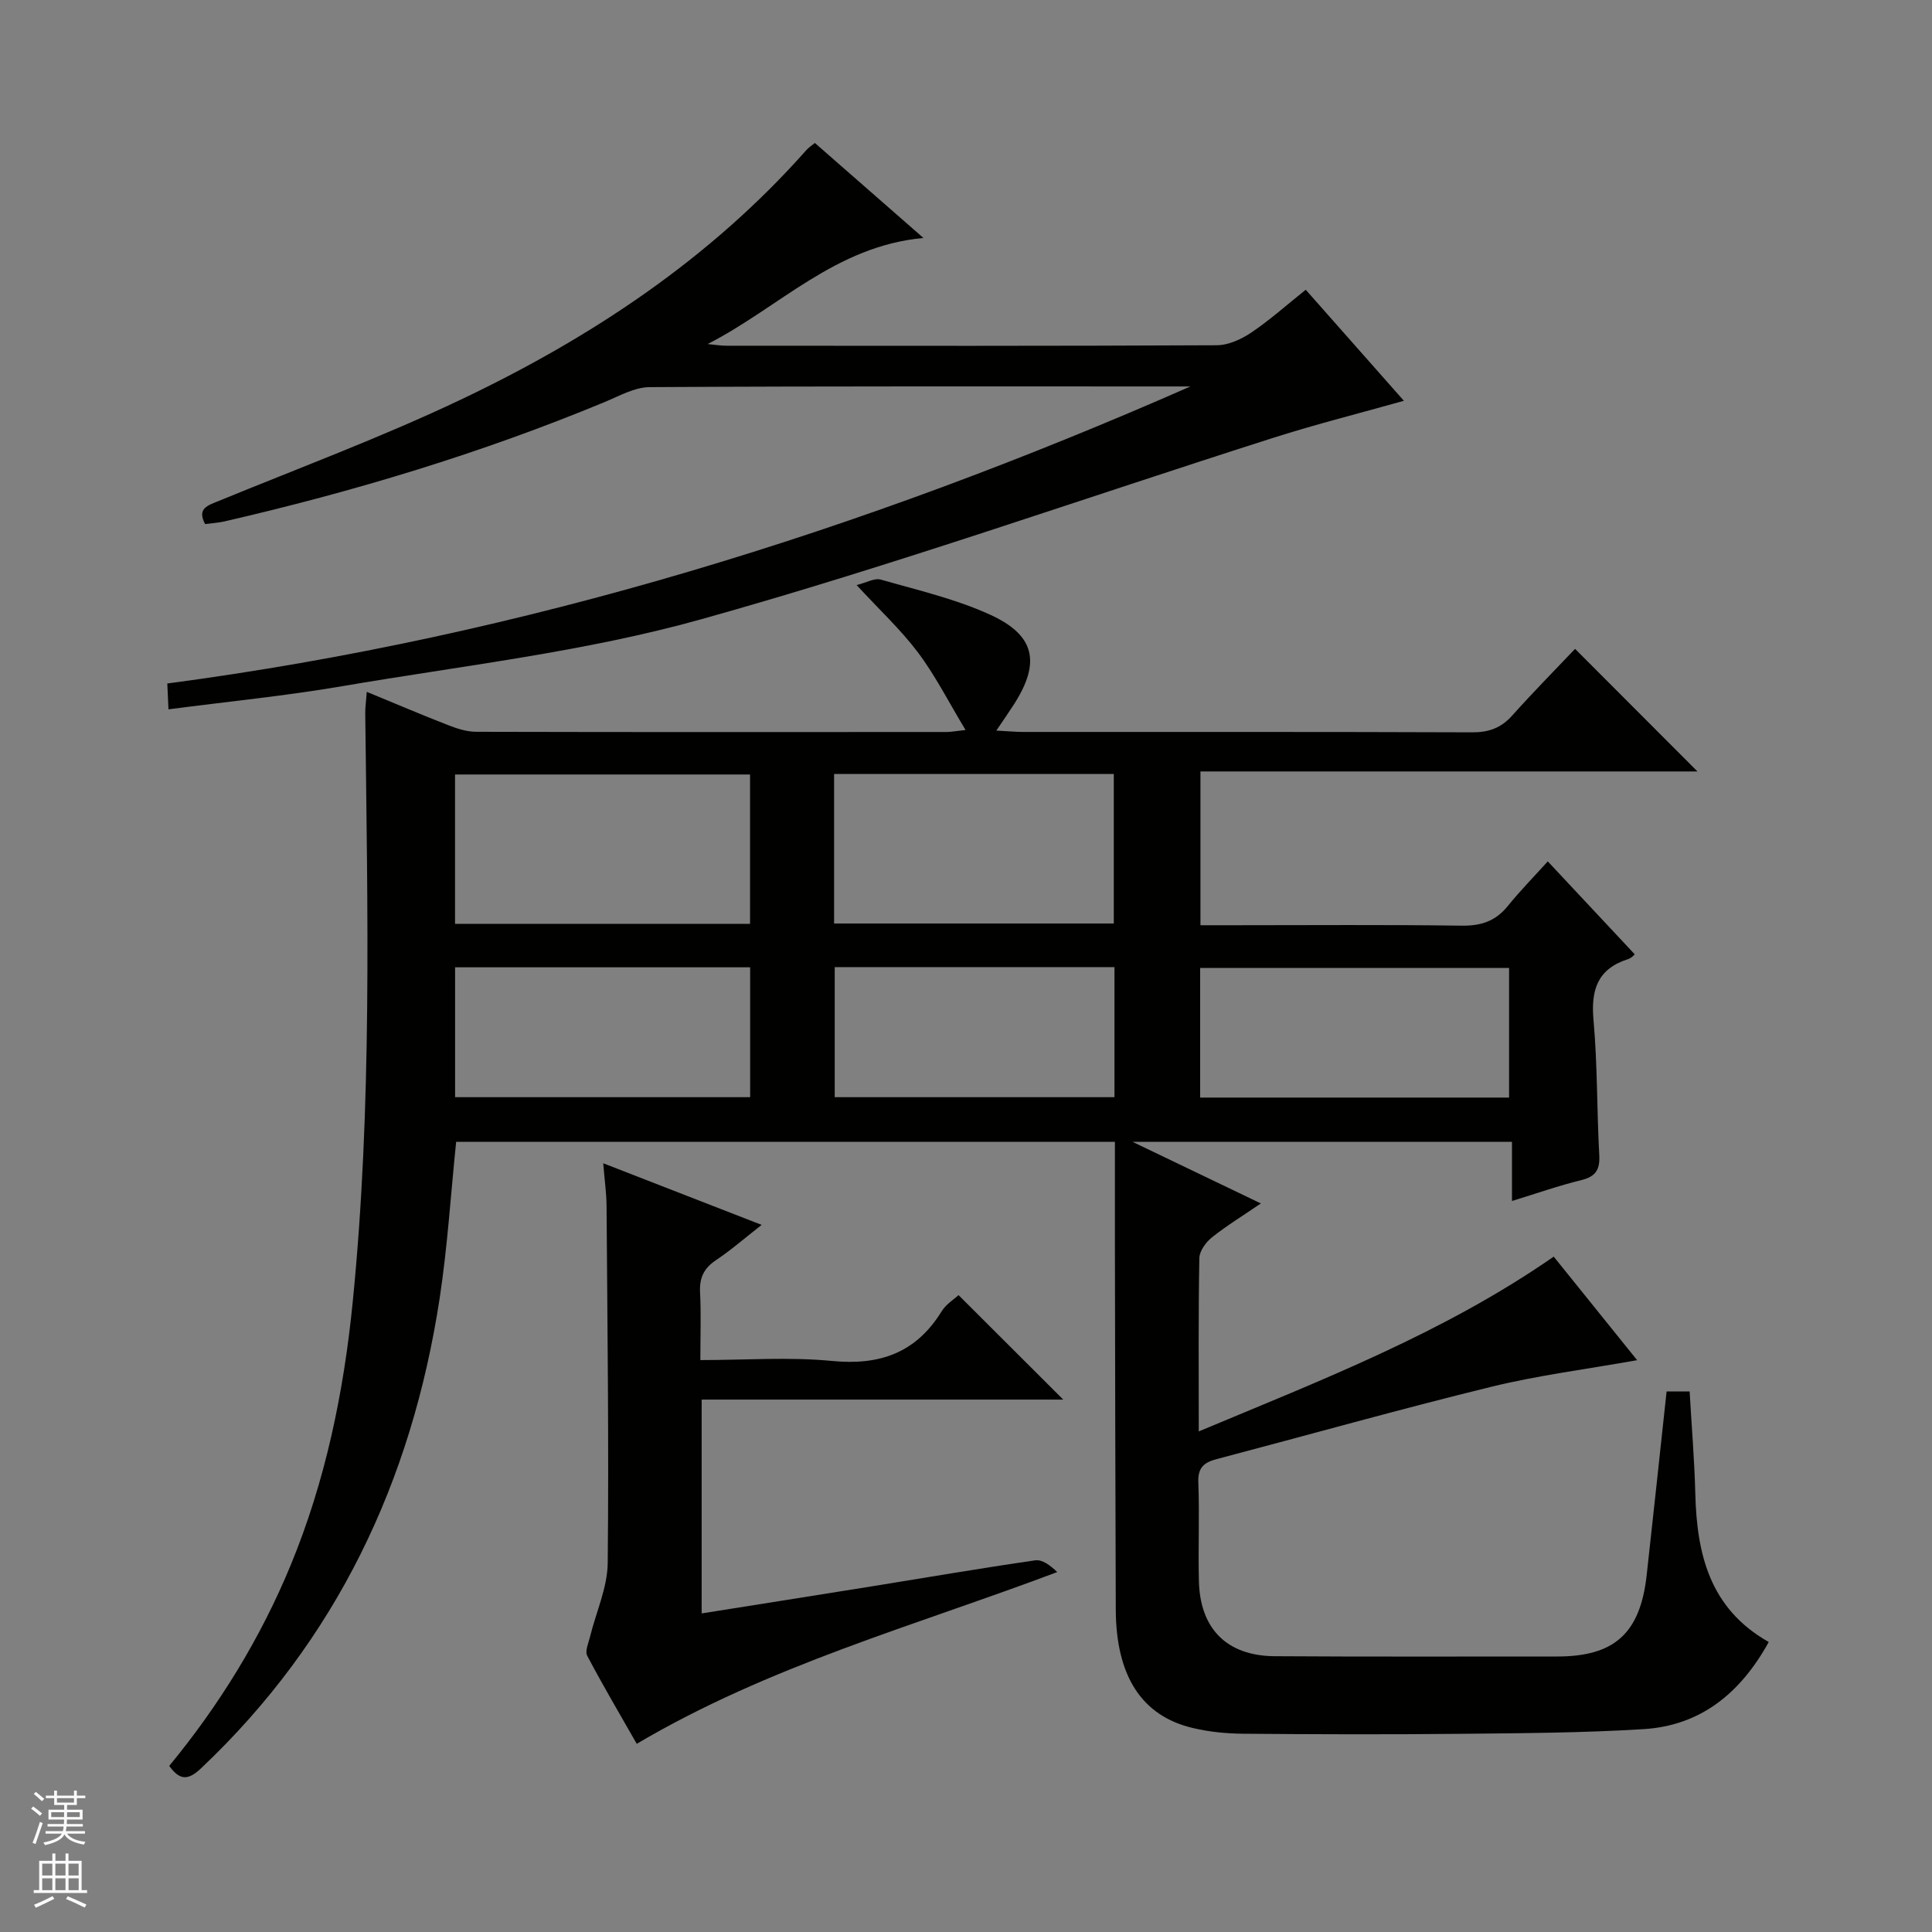 <svg enable-background="new 0 0 400 400" viewBox="0 0 400 400" xmlns="http://www.w3.org/2000/svg"><rect x="0" y="0" width="400" height="400" fill="#808080" stroke="none"/><g fill="#010100"><path d="m345.05 288.09h4.77c.41 7.17.99 14.1 1.17 21.04.31 12.54 2.92 23.88 15.21 30.83-5.84 10.57-14.05 17.3-25.92 18.04-12.61.78-25.28.84-37.92.97-15 .15-30 .11-45-.02-3.47-.03-7.01-.38-10.38-1.18-10.6-2.49-15.92-10.75-15.97-24.54-.1-25.16-.13-50.33-.18-75.49-.01-6.97 0-13.95 0-21.33-46.13 0-91.17 0-136.39 0-1.11 10.76-1.78 21.67-3.42 32.43-5.78 37.81-21.33 70.75-49.43 97.3-2.61 2.46-4.35 2.54-6.55-.53 10.36-12.59 18.87-26.38 25.13-41.53 7.22-17.5 10.99-35.75 12.86-54.55 4.04-40.54 3.06-81.15 2.59-121.77-.02-1.3.18-2.6.32-4.52 5.9 2.43 11.36 4.76 16.89 6.91 1.82.71 3.81 1.35 5.72 1.36 32.5.08 65 .06 97.49.04.8 0 1.59-.16 3.87-.41-3.52-5.82-6.24-11.24-9.83-16.02-3.55-4.73-7.96-8.82-12.73-13.99 1.99-.48 3.7-1.5 5.02-1.13 7.64 2.19 15.5 4 22.68 7.29 9.3 4.26 10.39 9.92 4.91 18.49-1.05 1.64-2.16 3.23-3.68 5.48 2.35.12 3.95.28 5.55.28 31 .01 62-.04 92.99.08 3.46.01 5.98-.92 8.28-3.49 4.31-4.82 8.86-9.43 13-13.79 8.87 8.89 17.07 17.1 25.34 25.38-33.88 0-68.21 0-102.9 0v31.84h7.04c15.67 0 31.33-.13 47 .09 4.01.06 7.02-.91 9.56-4.03 2.61-3.22 5.52-6.19 8.31-9.28 6.42 6.86 12.17 13 17.98 19.21.15-.12-.51.76-1.37 1.03-6.33 2.03-7.7 6.37-7.14 12.62.83 9.27.68 18.62 1.19 27.92.17 3.04-.72 4.48-3.75 5.22-4.65 1.13-9.18 2.74-14.32 4.31 0-4.31 0-8.06 0-12.25-26.1 0-51.76 0-78.57 0 9.2 4.42 17.48 8.4 26.58 12.76-3.8 2.59-7.13 4.63-10.15 7.04-1.24 1-2.56 2.81-2.59 4.27-.21 11.65-.12 23.31-.12 35.89 25.45-10.66 50.66-20.35 73.49-36.19 5.57 6.92 11.33 14.07 17.27 21.44-10.51 1.88-20.56 3.14-30.32 5.54-19.01 4.66-37.86 9.97-56.79 14.96-2.55.67-3.86 1.75-3.74 4.76.26 6.82-.05 13.67.12 20.49.24 9.88 5.8 15.47 15.69 15.54 19.5.13 39 .05 58.5.06 11.83 0 17.16-4.79 18.51-16.78 1.39-12.5 2.72-25.05 4.13-38.09zm-189.76-127.74c-20.59 0-40.8 0-61.08 0v30.92h61.08c0-10.4 0-20.47 0-30.92zm17.4 30.85h57.91c0-10.61 0-20.82 0-30.95-19.48 0-38.56 0-57.91 0zm139.75 36.04c0-9.23 0-18.1 0-26.84-21.58 0-42.77 0-63.96 0v26.84zm-218.22-.08h61.09c0-9.18 0-17.93 0-26.89-20.48 0-40.67 0-61.09 0zm78.6-26.93v26.93h57.92c0-9.19 0-17.94 0-26.93-19.32 0-38.39 0-57.92 0z"/><path d="m246.46 80.01c-37.32 0-74.64-.08-111.96.14-3.12.02-6.3 1.84-9.34 3.1-25.51 10.58-51.84 18.52-78.72 24.71-1.28.29-2.61.36-3.98.54-1.73-3.27.57-3.85 2.87-4.8 16.74-6.88 33.75-13.2 50.07-20.96 26.94-12.8 51.58-29.11 71.57-51.69.43-.49 1-.84 1.74-1.45 7.16 6.26 14.26 12.48 22.48 19.67-18.27 1.67-29.92 14.43-44.68 21.96 1.31.12 2.62.35 3.93.35 33.83.02 67.65.07 101.48-.1 2.41-.01 5.08-1.24 7.14-2.62 3.84-2.59 7.32-5.71 11.28-8.87 6.97 7.89 13.75 15.56 20.32 22.99-9.11 2.57-18.14 4.83-26.99 7.65-39.49 12.58-78.63 26.44-118.52 37.59-24.17 6.76-49.46 9.6-74.31 13.85-11.76 2.01-23.65 3.18-35.96 4.79-.09-2.06-.16-3.64-.24-5.35 73.87-9.78 143.94-31.64 211.82-61.5z"/><path d="m131.83 361.04c-3.47-6.09-7.01-12.08-10.25-18.23-.51-.96.27-2.66.59-3.98 1.25-5.09 3.6-10.15 3.65-15.24.26-24.65-.07-49.31-.24-73.97-.02-2.63-.41-5.27-.69-8.78 11.04 4.29 21.53 8.38 32.8 12.76-3.49 2.73-6.35 5.23-9.48 7.32-2.51 1.68-3.42 3.67-3.27 6.65.23 4.46.06 8.94.06 14.02 9.35 0 18.38-.68 27.25.18 9.93.97 17.41-1.69 22.71-10.28.92-1.49 2.6-2.51 3.5-3.35 7.18 7.17 14.45 14.42 21.67 21.63-24.36 0-49.48 0-74.86 0v44.27c11.93-1.9 23.54-3.72 35.14-5.59 11.3-1.82 22.59-3.76 33.92-5.4 1.46-.21 3.13 1.05 4.56 2.43-29.51 11.12-59.66 19.36-87.06 35.56z"/></g><path d="m6.45 374.46.42-.45c.65.47 1.27.95 1.85 1.44l-.45.49c-.66-.56-1.26-1.06-1.83-1.48m.93 7.33-.63-.26c.55-1.36 1.05-2.8 1.52-4.33.19.1.38.19.59.27-.46 1.29-.95 2.73-1.48 4.32m-.38-10.38.44-.42c.43.34 1.01.82 1.74 1.44l-.49.49c-.53-.51-1.09-1.01-1.69-1.51m2.5.35h1.72v-1.04h.59v1.04h3.52v-1.04h.59v1.04h1.75v.53h-1.75v1.42h-2.03v.97h3.22v2.03h-3.24c0 .35-.01.66-.03.93h3.32v.53h-3.37c-.03.27-.08.58-.15.94h3.96v.53h-3.71c.67.92 1.93 1.48 3.79 1.68-.13.24-.23.44-.29.59-2.13-.38-3.48-1.08-4.04-2.12-.43.97-1.77 1.72-4.03 2.23-.09-.19-.2-.37-.33-.55 2.1-.42 3.37-1.03 3.81-1.83h-3.36v-.53h3.58c.08-.29.13-.61.16-.94h-3.33v-.53h3.39c.02-.27.04-.58.04-.93h-3.23v-2.03h3.25v-.97h-2.07v-1.42h-1.73zm1.12 3.44v1h2.65c.01-.3.02-.44.01-.4v-.25-.35zm1.19-2h3.52v-.91h-3.52zm4.71 2h-2.63v.59c0 .15-.01.28-.01.4h2.64z" fill="#fafafc"/><path d="m13.55 383.74h.63v1.52h2.72v6.07h1.13v.6h-11.05v-.6h1.13v-6.07h2.73v-1.52h.63v1.52h2.1v-1.52zm-2.68 8.83.38.56c-1.24.63-2.53 1.25-3.85 1.85-.1-.21-.21-.42-.34-.63 1.36-.55 2.63-1.15 3.81-1.78m-2.13-4.27h2.1v-2.45h-2.1zm0 3.04h2.1v-2.46h-2.1zm2.72-3.04h2.1v-2.45h-2.1zm0 3.04h2.1v-2.46h-2.1zm6.07 3.6c-1.41-.71-2.7-1.3-3.86-1.78l.35-.56c1.45.62 2.75 1.19 3.88 1.72zm-1.25-9.09h-2.1v2.45h2.1zm-2.09 5.49h2.1v-2.46h-2.1z" fill="#fafafc"/></svg>